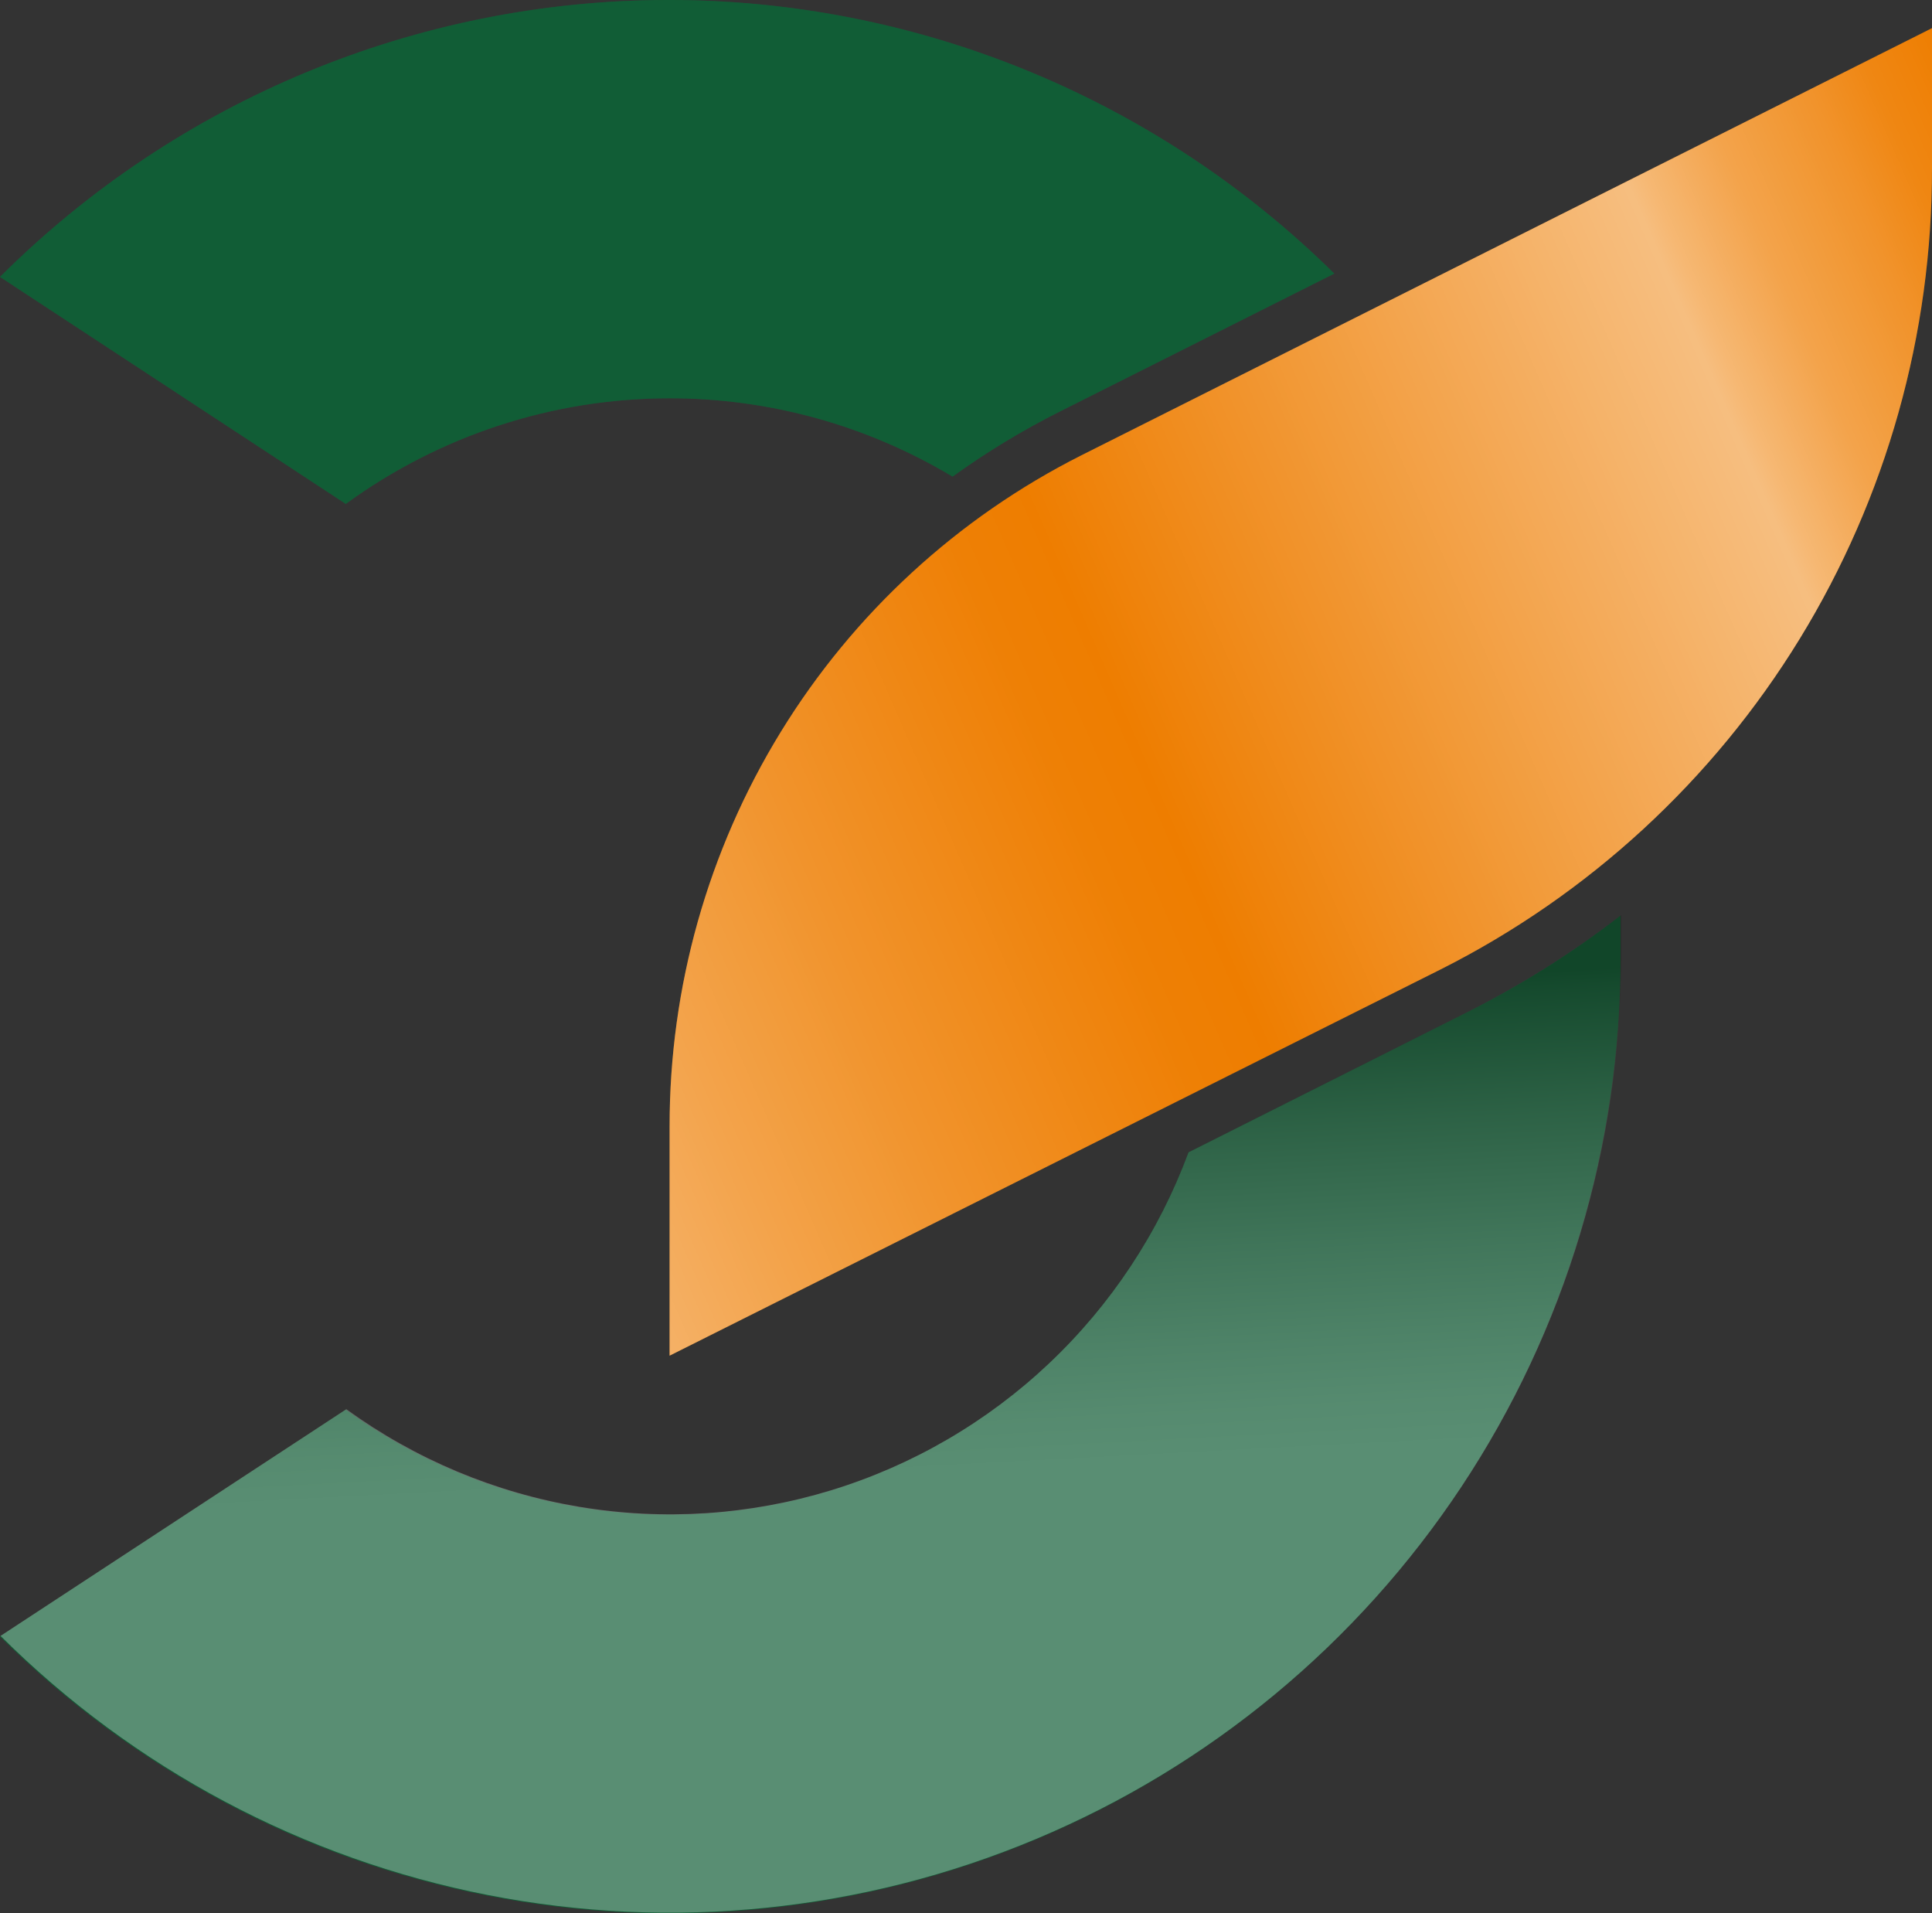 <svg xmlns="http://www.w3.org/2000/svg" width="101" height="100" viewBox="0 0 101 100" fill="none">
  <rect x="0" y="0" width="101" height="100" fill="#333333" stroke="none"/>
  <path d="M75.305 50.674L35.005 70.858V58.863C35.001 51.588 37.012 44.455 40.813 38.262C44.613 32.07 50.054 27.063 56.525 23.801L101 1.47V8.764C101.017 17.46 98.622 25.988 94.083 33.391C89.544 40.794 83.041 46.779 75.305 50.674Z" fill="#EE7D00"/>
  <path d="M35.006 20.817C40.214 20.814 45.325 22.229 49.797 24.911C51.575 23.631 53.451 22.493 55.407 21.509L69.753 14.301C60.44 5.106 47.897 -0.032 34.841 0C21.785 0.033 9.268 5.232 0 14.474L18.077 26.339C22.999 22.75 28.924 20.817 35.006 20.817Z" fill="#115D36"/>
  <path d="M76.482 53.024L62.135 60.233C60.58 64.429 58.082 68.208 54.836 71.275C51.59 74.343 47.683 76.616 43.419 77.918C39.156 79.219 34.651 79.514 30.255 78.78C25.859 78.046 21.692 76.302 18.077 73.684L0 85.534C6.974 92.475 15.837 97.187 25.471 99.076C35.106 100.964 45.081 99.945 54.14 96.146C63.199 92.348 70.937 85.94 76.378 77.73C81.819 69.52 84.721 59.875 84.717 50.011C84.717 49.29 84.717 48.569 84.717 47.863C82.146 49.85 79.388 51.578 76.482 53.024Z" fill="#115D36"/>
  <g style="mix-blend-mode:overlay" opacity="0.5">
    <path d="M35.006 20.817C40.214 20.814 45.325 22.229 49.797 24.911C51.575 23.631 53.451 22.493 55.407 21.509L69.753 14.301C60.44 5.106 47.897 -0.032 34.841 0C21.785 0.033 9.268 5.232 0 14.474L18.077 26.339C22.999 22.75 28.924 20.817 35.006 20.817Z" fill="#115D36"/>
  </g>
  <g style="mix-blend-mode:overlay" opacity="0.5">
    <path d="M76.482 53.024L62.135 60.233C60.58 64.429 58.082 68.208 54.836 71.275C51.59 74.343 47.683 76.616 43.419 77.918C39.156 79.219 34.651 79.514 30.255 78.78C25.859 78.046 21.692 76.302 18.077 73.684L0 85.534C6.974 92.475 15.837 97.187 25.471 99.076C35.106 100.964 45.081 99.945 54.14 96.146C63.199 92.348 70.937 85.94 76.378 77.73C81.819 69.52 84.721 59.875 84.717 50.011C84.717 49.29 84.717 48.569 84.717 47.863C82.146 49.85 79.388 51.578 76.482 53.024Z" fill="#115D36"/>
  </g>
  <path style="mix-blend-mode:overlay" opacity="0.5" d="M75.305 50.674L35.005 70.858V58.863C35.001 51.588 37.012 44.455 40.813 38.262C44.613 32.07 50.054 27.063 56.525 23.801L101 1.47V8.764C101.017 17.46 98.622 25.988 94.083 33.391C89.544 40.794 83.041 46.779 75.305 50.674Z" fill="url(#paint0_linear_534_4493)"/>
  <path style="mix-blend-mode:multiply" opacity="0.3" d="M76.482 53.024L62.135 60.233C60.581 64.426 58.084 68.202 54.839 71.266C51.594 74.331 47.689 76.601 43.428 77.9C39.167 79.199 34.664 79.492 30.272 78.755C25.88 78.019 21.716 76.273 18.105 73.655L0.029 85.505C7.003 92.447 15.866 97.158 25.5 99.047C35.135 100.935 45.11 99.916 54.169 96.117C63.228 92.319 70.966 85.911 76.407 77.701C81.848 69.491 84.749 59.846 84.746 49.982C84.746 49.261 84.746 48.541 84.746 47.834C82.168 49.834 79.4 51.573 76.482 53.024Z" fill="url(#paint1_linear_534_4493)"/>
  <defs>
    <linearGradient id="paint0_linear_534_4493" x1="10.846" y1="61.343" x2="108.871" y2="18.689" gradientUnits="userSpaceOnUse">
      <stop offset="0.12" stop-color="white"/>
      <stop offset="0.14" stop-color="white" stop-opacity="0.9"/>
      <stop offset="0.24" stop-color="white" stop-opacity="0.59"/>
      <stop offset="0.33" stop-color="white" stop-opacity="0.34"/>
      <stop offset="0.41" stop-color="white" stop-opacity="0.15"/>
      <stop offset="0.46" stop-color="white" stop-opacity="0.04"/>
      <stop offset="0.5" stop-color="white" stop-opacity="0"/>
      <stop offset="0.83" stop-color="white"/>
      <stop offset="0.84" stop-color="white" stop-opacity="0.9"/>
      <stop offset="0.88" stop-color="white" stop-opacity="0.59"/>
      <stop offset="0.93" stop-color="white" stop-opacity="0.34"/>
      <stop offset="0.96" stop-color="white" stop-opacity="0.15"/>
      <stop offset="0.99" stop-color="white" stop-opacity="0.04"/>
      <stop offset="1" stop-color="white" stop-opacity="0"/>
    </linearGradient>
    <linearGradient id="paint1_linear_534_4493" x1="41.476" y1="49.578" x2="42.91" y2="76.912" gradientUnits="userSpaceOnUse">
      <stop offset="0.12" stop-color="#12110B"/>
      <stop offset="0.15" stop-color="#1F1E19"/>
      <stop offset="0.39" stop-color="#6E6D69"/>
      <stop offset="0.61" stop-color="#ACACAA"/>
      <stop offset="0.79" stop-color="#D9D9D8"/>
      <stop offset="0.92" stop-color="#F5F5F4"/>
      <stop offset="1" stop-color="white"/>
    </linearGradient>
  </defs>
</svg>